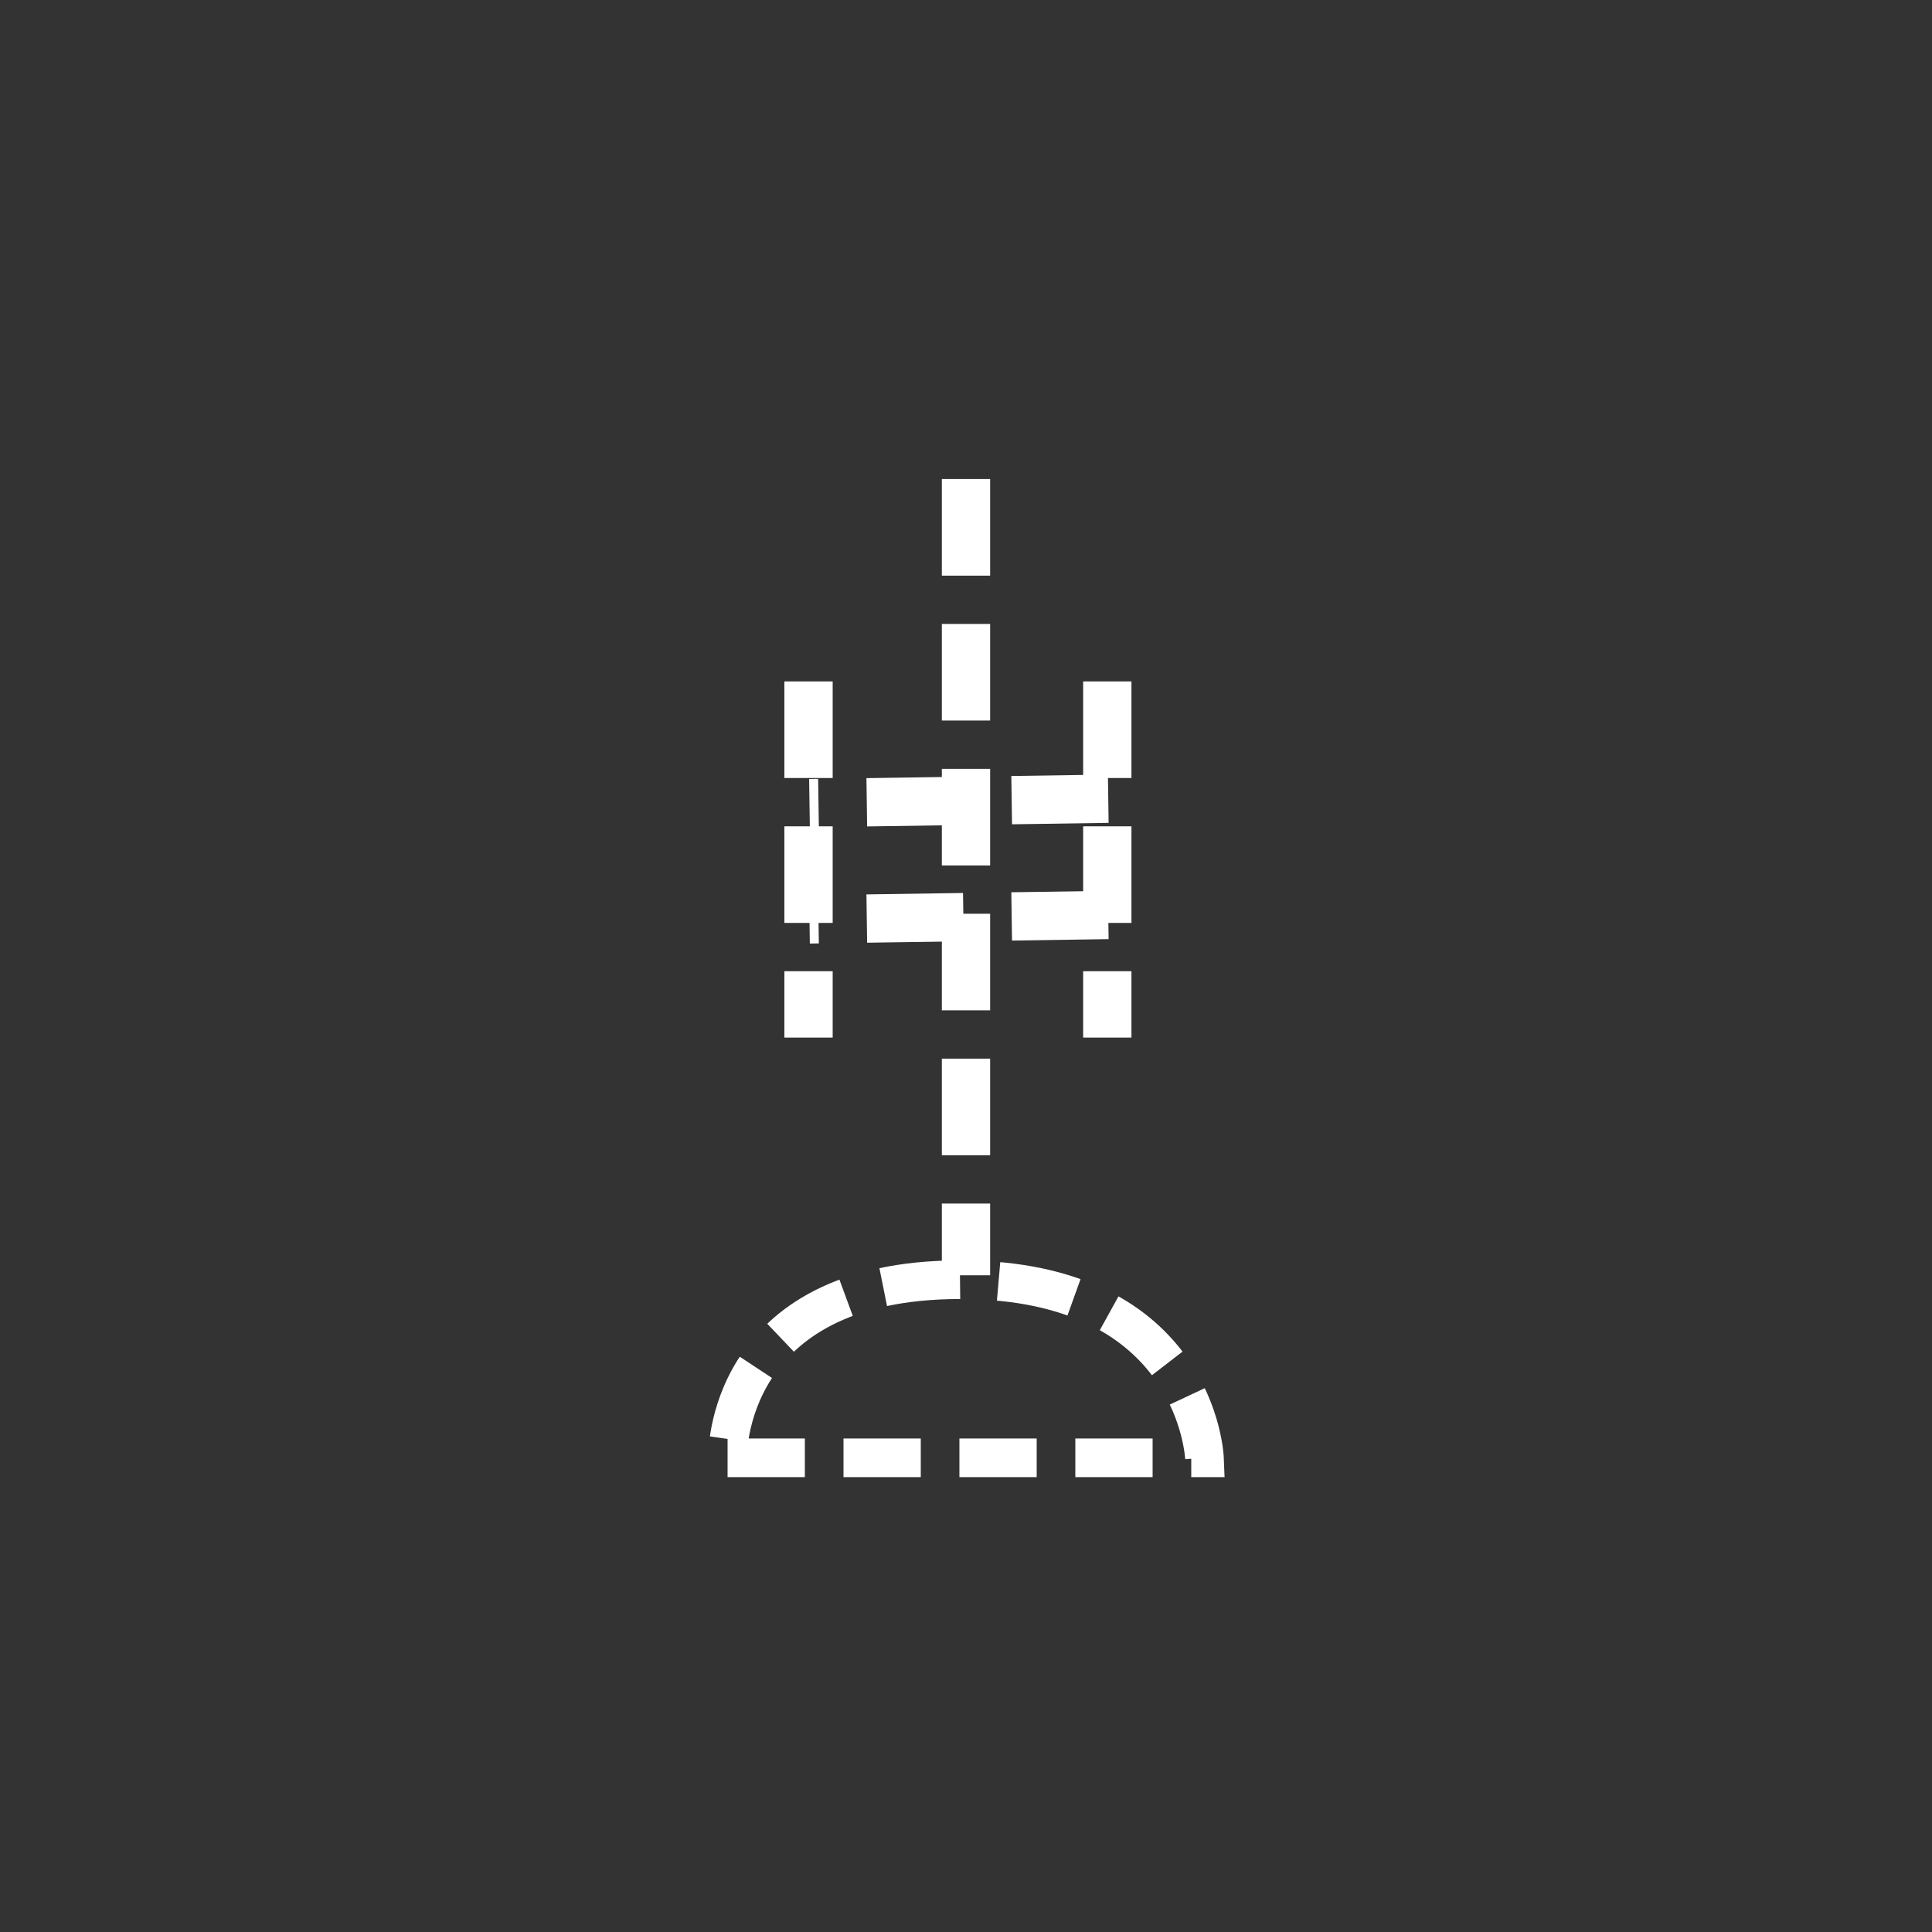 <svg xmlns="http://www.w3.org/2000/svg" xmlns:svg="http://www.w3.org/2000/svg" id="svg2" width="400" height="400" version="1.1" viewBox="0 0 400 400"><rect x="0" y="0" width="400" height="400" fill="#333333" stroke="none"/><path style="fill:none;stroke:#fff;stroke-width:10;stroke-linecap:butt;stroke-linejoin:miter;stroke-miterlimit:4;stroke-opacity:1;stroke-dasharray:20,10;stroke-dashoffset:0;display:inline" id="path2990" d="m 200,99.181 0,164.853"/><path style="fill:none;stroke:#fff;stroke-width:10;stroke-linecap:butt;stroke-linejoin:miter;stroke-miterlimit:4;stroke-opacity:1;stroke-dasharray:20,10;stroke-dashoffset:0;display:inline" id="path2990-1" d="m 229.254,141.08 0,73.742"/><path id="path3778" d="m 167.396,141.08 0,73.742" style="fill:none;stroke:#fff;stroke-width:10;stroke-linecap:butt;stroke-linejoin:miter;stroke-miterlimit:4;stroke-opacity:1;stroke-dasharray:20,10;stroke-dashoffset:0;display:inline"/><path style="fill:none;stroke:#fff;stroke-width:8;stroke-linecap:butt;stroke-linejoin:miter;stroke-miterlimit:4;stroke-opacity:1;stroke-dasharray:16,8;stroke-dashoffset:0;display:inline" id="path3784" d="m 150.636,301.819 98.729,0 c 0,0 -1.524,-36.871 -50.583,-36.871 -49.06,0 -48.146,36.871 -48.146,36.871 z"/><path style="fill:none;stroke:#fff;stroke-width:10;stroke-linecap:butt;stroke-linejoin:miter;stroke-miterlimit:4;stroke-opacity:1;stroke-dasharray:20,10;stroke-dashoffset:0;display:inline" id="path2990-1-1" d="m 229.454,165.366 -61.858,0.914"/><path id="path3786" d="m 229.454,189.439 -61.858,0.914" style="fill:none;stroke:#fff;stroke-width:10;stroke-linecap:butt;stroke-linejoin:miter;stroke-miterlimit:4;stroke-opacity:1;stroke-dasharray:20,10;stroke-dashoffset:0;display:inline"/></svg>
